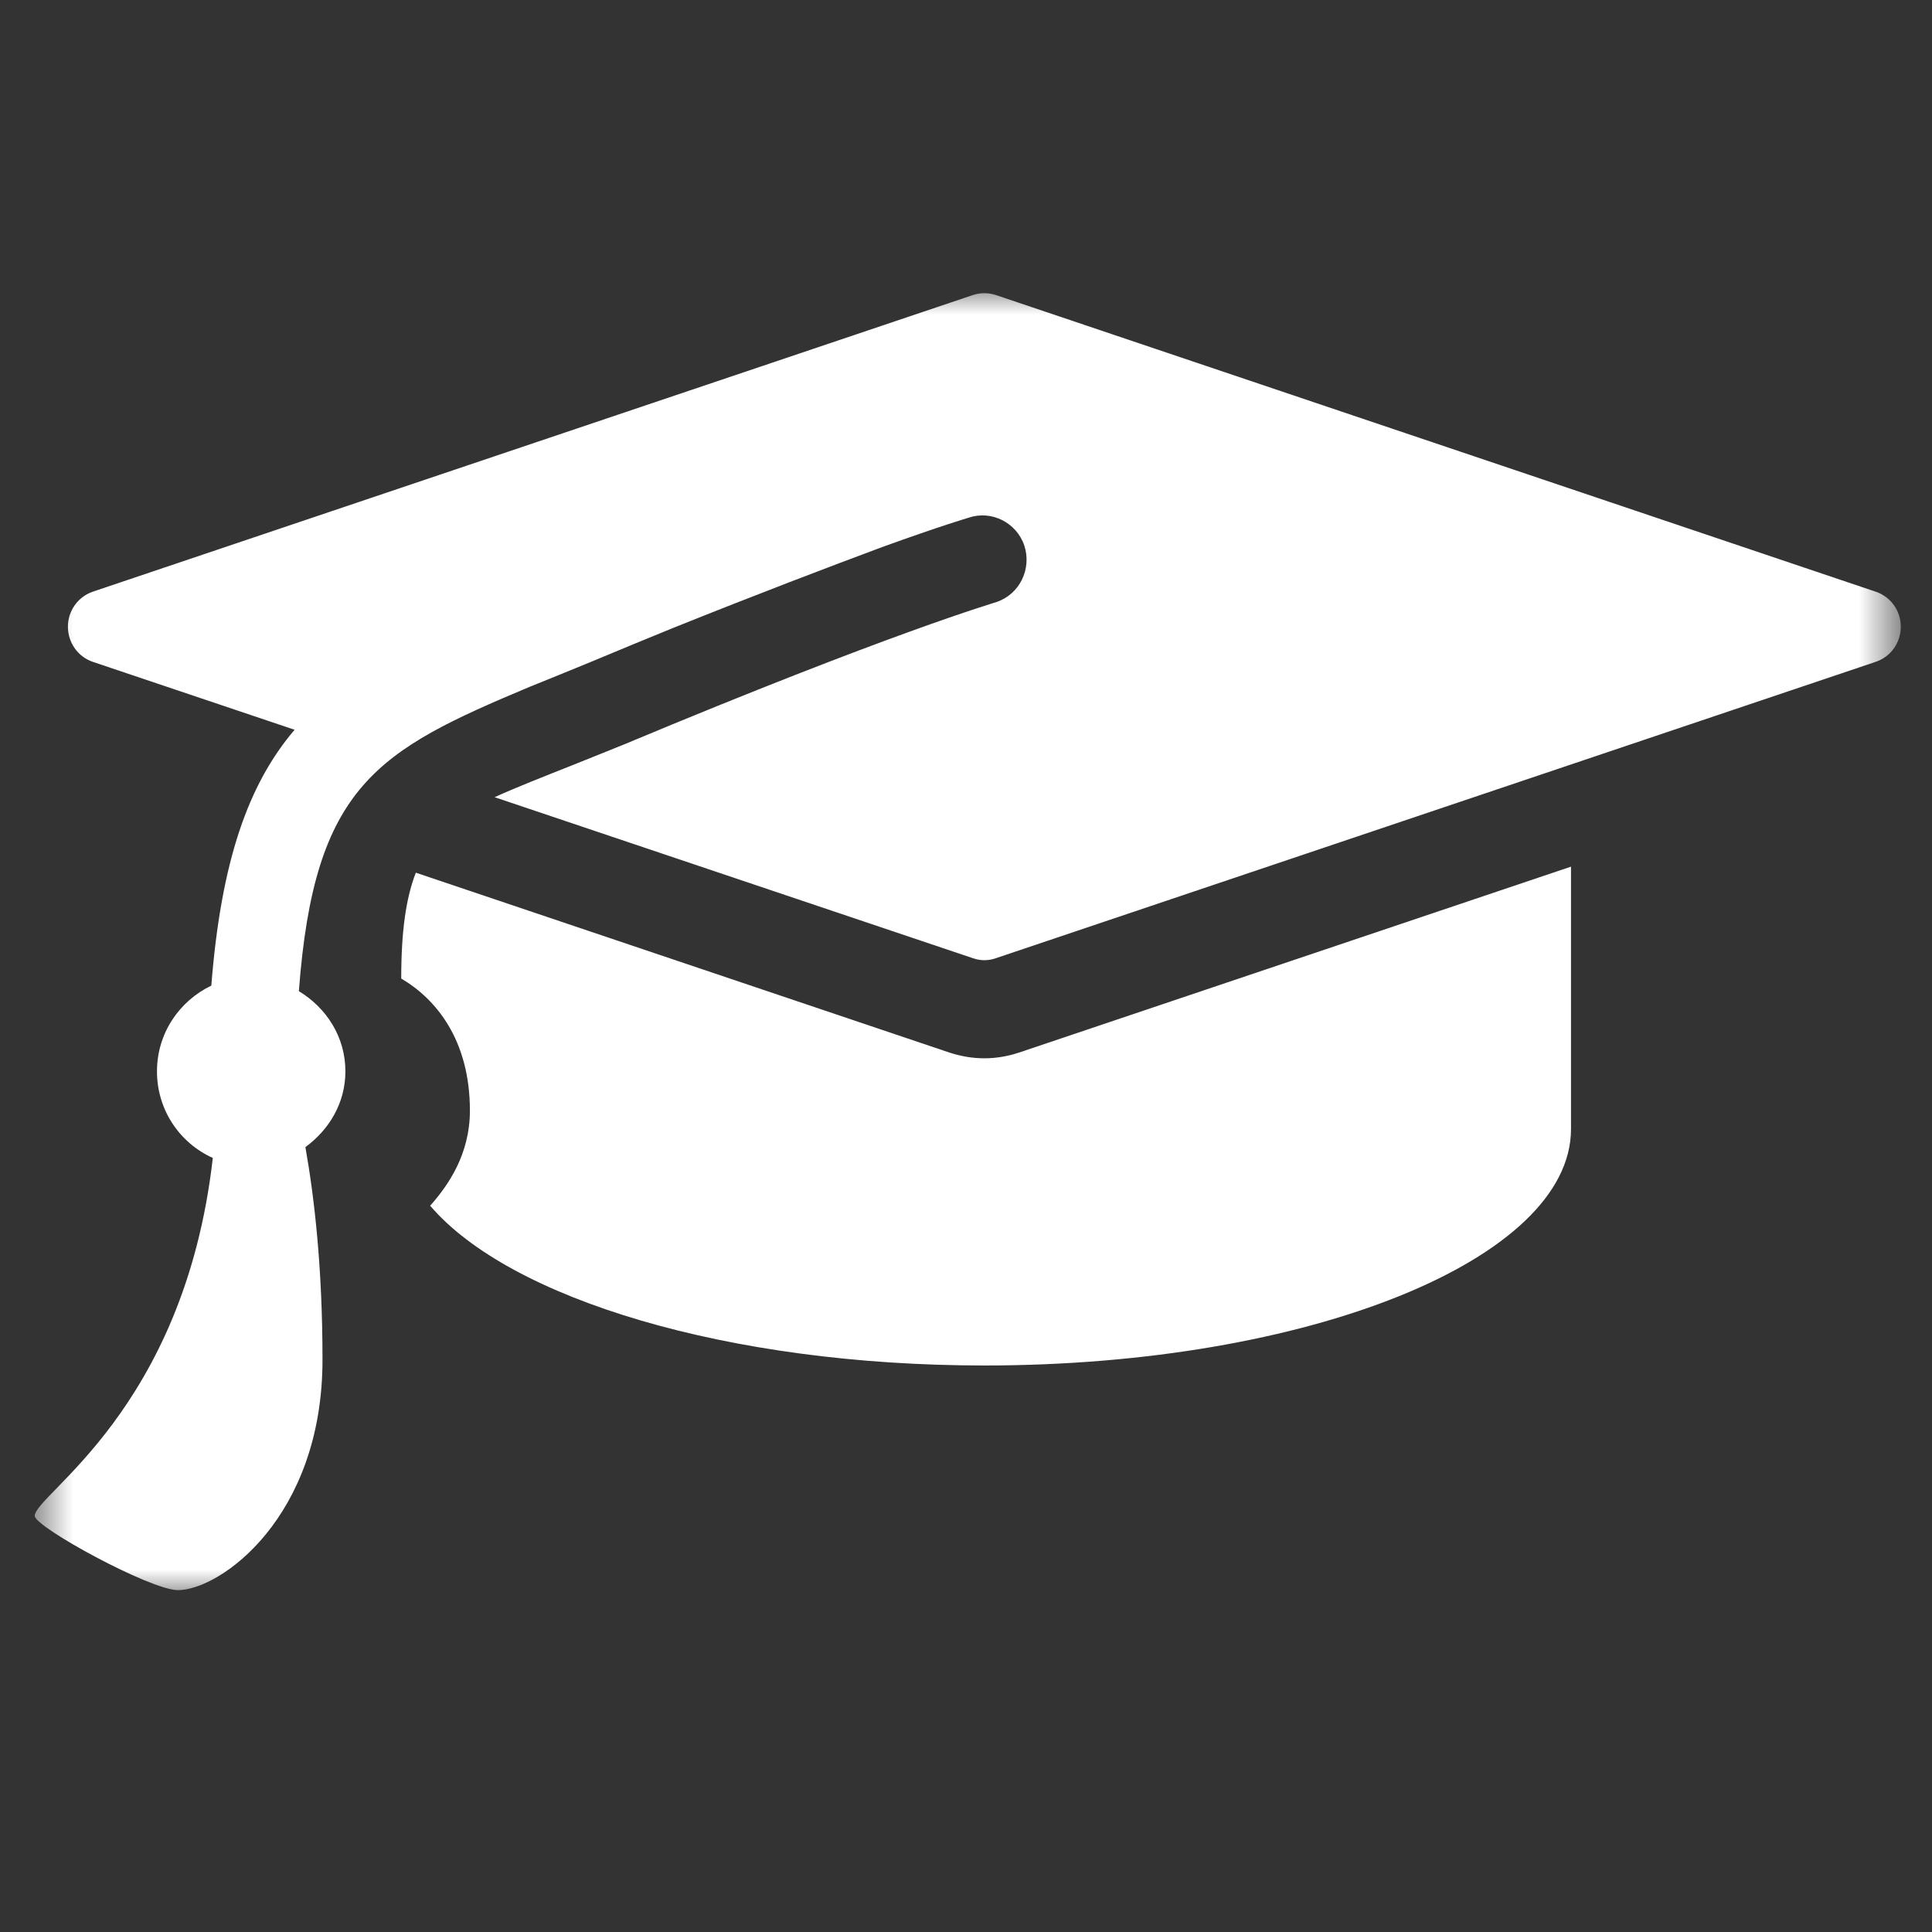 <svg width="40" height="40" viewBox="0 0 40 40" fill="none" xmlns="http://www.w3.org/2000/svg">
<rect x="0" y="0" width="40" height="40" fill="#333333" stroke="none"/>
<path d="M20.38 21.911C20.135 21.911 19.896 21.87 19.656 21.792L8.609 18.068C8.406 18.594 8.307 19.271 8.307 20.26C9.026 20.682 9.729 21.531 9.729 22.995C9.729 23.891 9.286 24.536 8.906 24.963C10.547 26.885 15.057 28.271 20.38 28.271C27.088 28.271 32.526 26.073 32.526 23.375C32.526 22.776 32.526 20.338 32.526 17.943L21.099 21.792C20.865 21.87 20.62 21.911 20.38 21.911Z" fill="white"/>
<mask id="mask0_46_72" style="mask-type:luminance" maskUnits="userSpaceOnUse" x="0" y="5" width="40" height="29">
<path d="M0.646 5.948H39.354V33.042H0.646V5.948Z" fill="white"/>
</mask>
<g mask="url(#mask0_46_72)">
<path d="M38.833 12.25L20.62 6.109C20.463 6.057 20.297 6.057 20.141 6.109L1.922 12.25C1.615 12.354 1.406 12.646 1.406 12.974C1.406 13.307 1.615 13.599 1.922 13.703L6.099 15.109C5.141 16.234 4.578 17.823 4.375 20.406C3.714 20.724 3.25 21.391 3.25 22.182C3.25 22.984 3.724 23.667 4.406 23.974C3.812 29.198 0.719 30.938 0.719 31.385C0.719 31.615 3.115 32.922 3.682 32.922C4.562 32.922 6.677 31.412 6.677 28.151C6.677 26.229 6.505 24.776 6.323 23.75C6.812 23.391 7.151 22.838 7.151 22.182C7.151 21.463 6.755 20.865 6.188 20.521C6.505 16.255 7.812 15.542 10.969 14.219C11.281 14.094 11.88 13.849 12.224 13.708C12.844 13.448 13.401 13.219 13.938 13C15.677 12.302 17.141 11.745 18.26 11.328C19.484 10.885 20.037 10.724 20.052 10.719C20.526 10.557 21.047 10.818 21.208 11.297C21.365 11.781 21.109 12.302 20.635 12.463C20.599 12.479 18.463 13.094 12.922 15.412C12.562 15.557 12.224 15.693 11.901 15.823C11.245 16.083 10.698 16.297 10.24 16.505L20.141 19.838C20.219 19.865 20.297 19.88 20.38 19.88C20.463 19.88 20.542 19.865 20.62 19.838L38.833 13.703C39.146 13.599 39.354 13.307 39.354 12.974C39.354 12.646 39.146 12.354 38.833 12.25Z" fill="white"/>
</g>
</svg>
